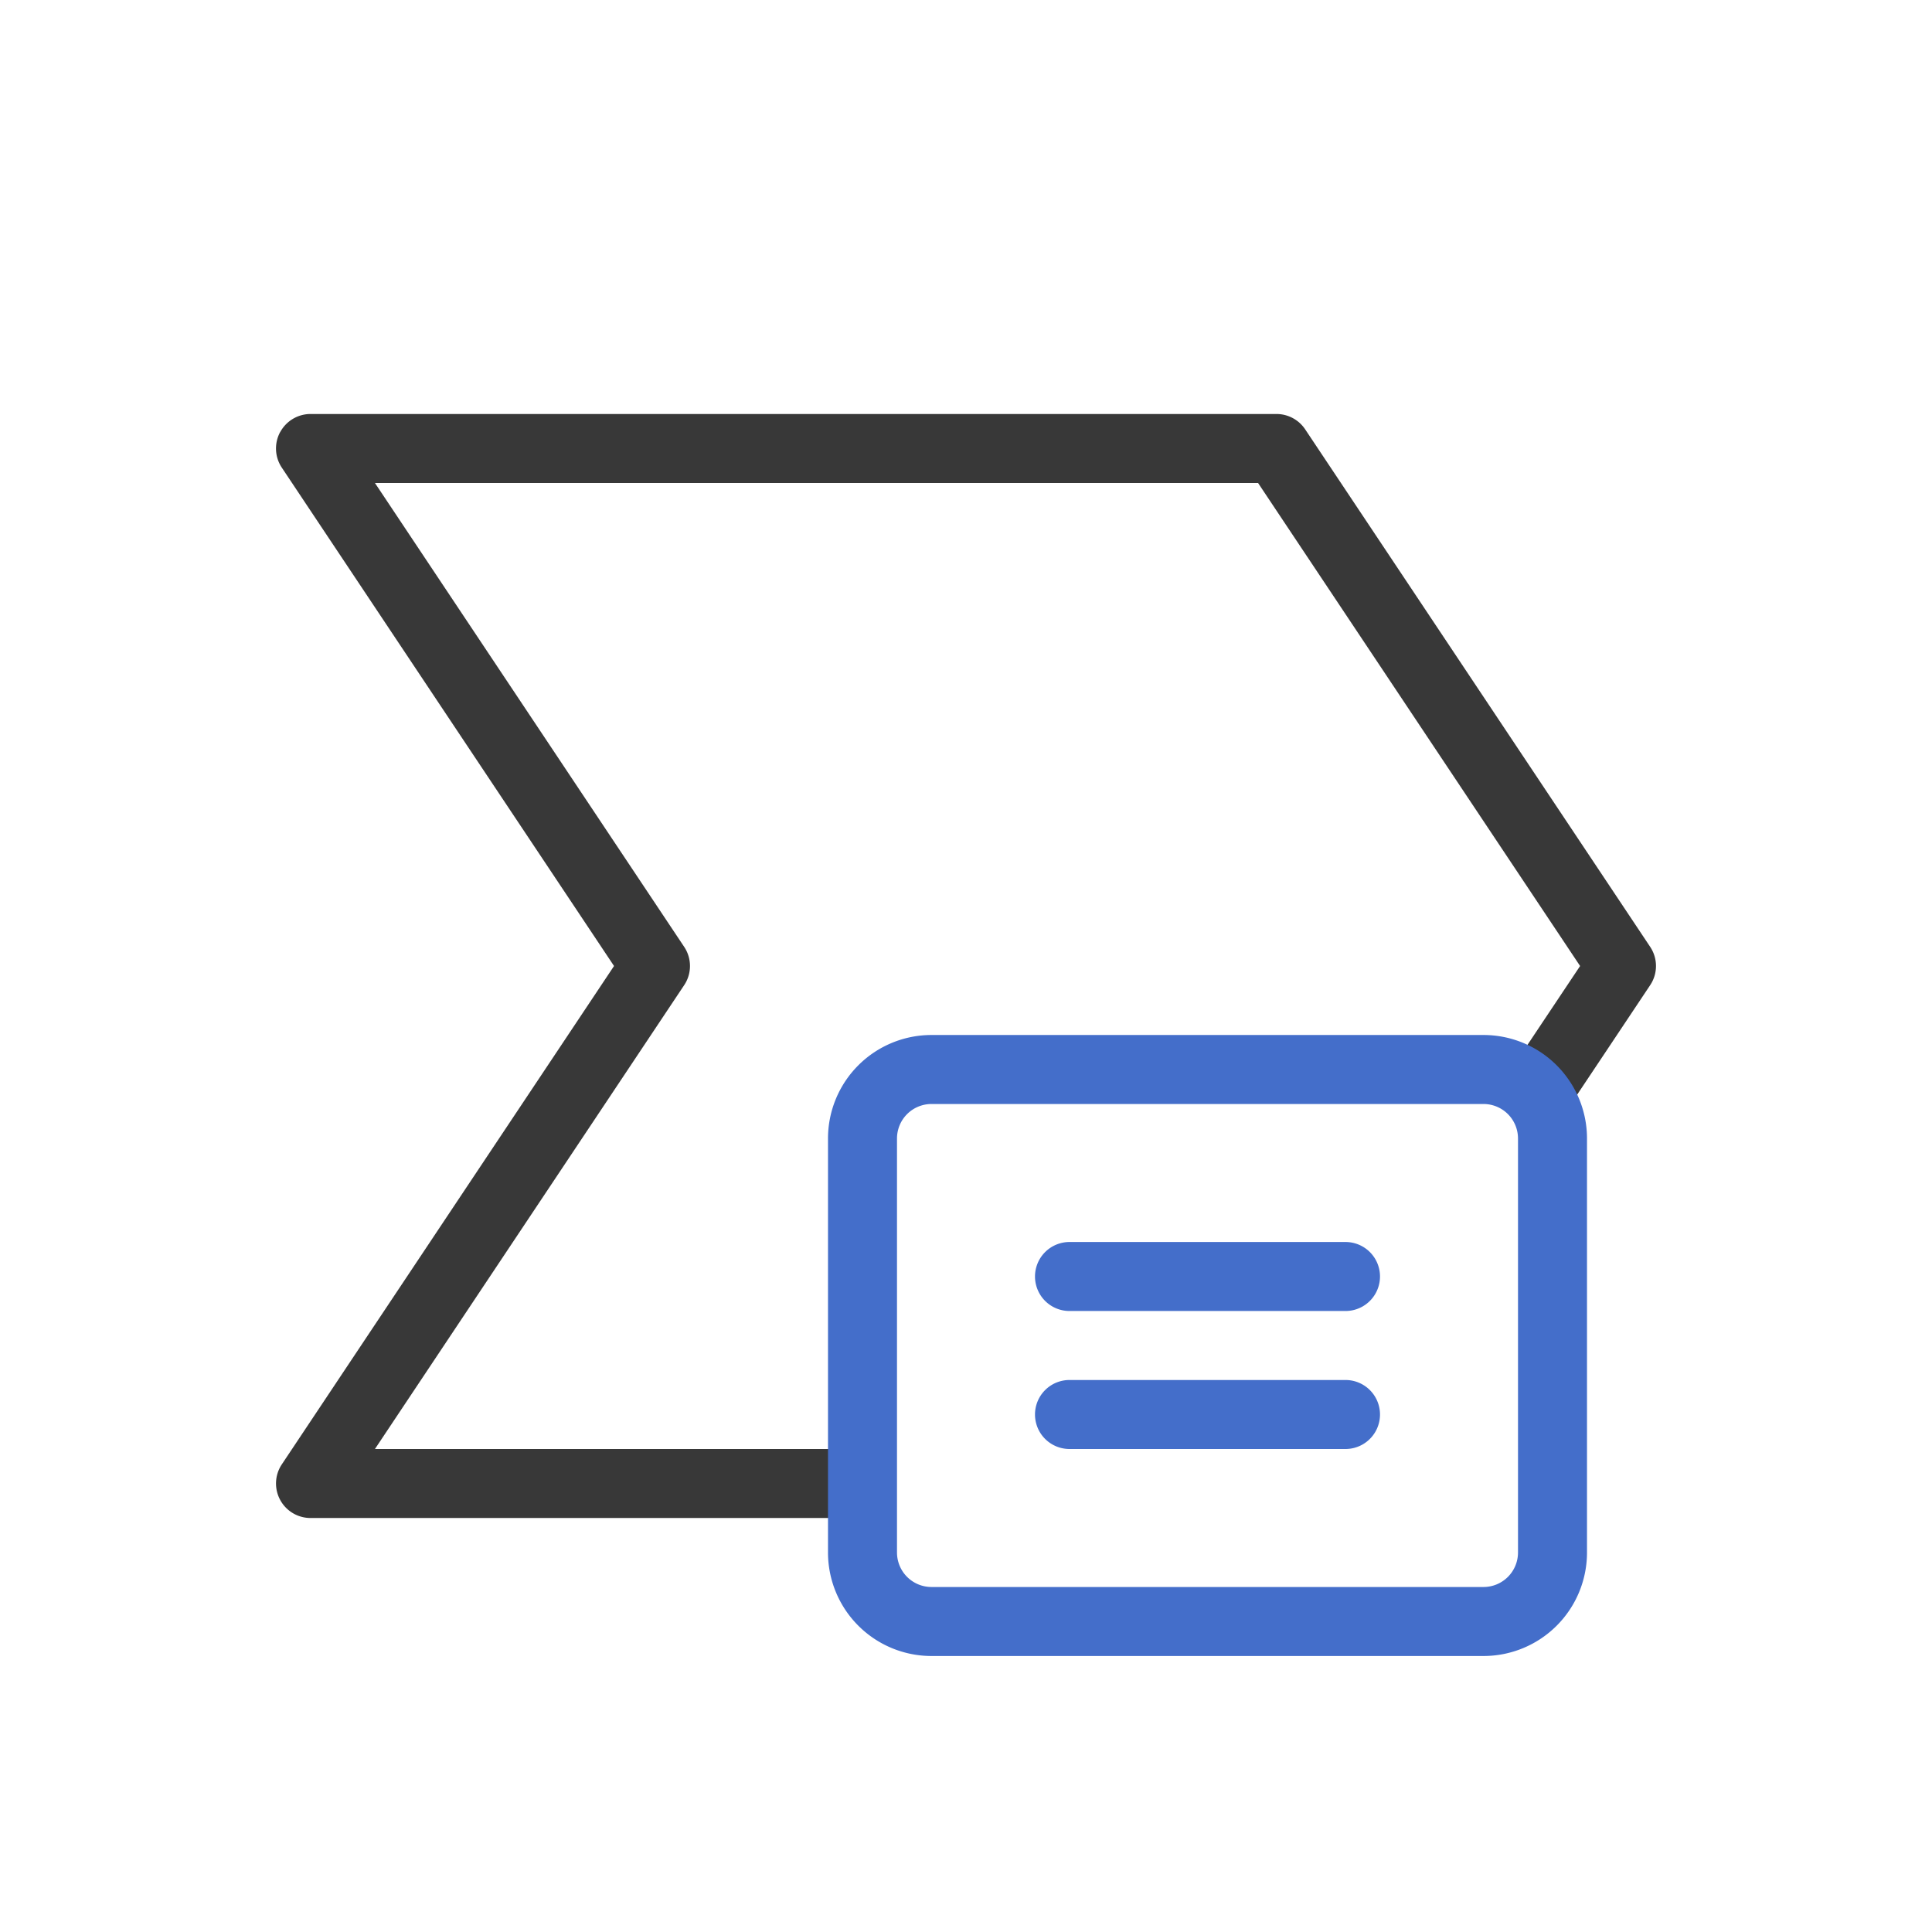 <svg xmlns="http://www.w3.org/2000/svg" width="28" height="28" fill="none" viewBox="0 0 28 28">
  <path fill="#383838" fill-rule="evenodd" d="M4.06 6.264A.5.5 0 0 1 4.5 6h14a.5.5 0 0 1 .416.223l5 7.5a.5.5 0 0 1 0 .554l-1.247 1.87-.832-.554L22.9 14l-4.667-7H5.434l4.482 6.723a.5.5 0 0 1 0 .554L5.434 21H12.5v1h-8a.5.5 0 0 1-.416-.777L8.899 14 4.084 6.777a.5.5 0 0 1-.025-.513Z" clip-rule="evenodd"/>
  <path fill="#446ECA" fill-rule="evenodd" d="M13.5 16a.5.5 0 0 0-.5.5v6a.5.5 0 0 0 .5.5h8a.5.5 0 0 0 .5-.5v-6a.5.5 0 0 0-.5-.5h-8Zm-1.5.5a1.5 1.5 0 0 1 1.5-1.5h8a1.5 1.5 0 0 1 1.5 1.5v6a1.5 1.5 0 0 1-1.5 1.5h-8a1.5 1.5 0 0 1-1.5-1.5v-6Zm3 2a.5.5 0 0 1 .5-.5h4a.5.5 0 0 1 0 1h-4a.5.5 0 0 1-.5-.5Zm0 2a.5.5 0 0 1 .5-.5h4a.5.5 0 0 1 0 1h-4a.5.5 0 0 1-.5-.5Z" clip-rule="evenodd"/>
</svg>

